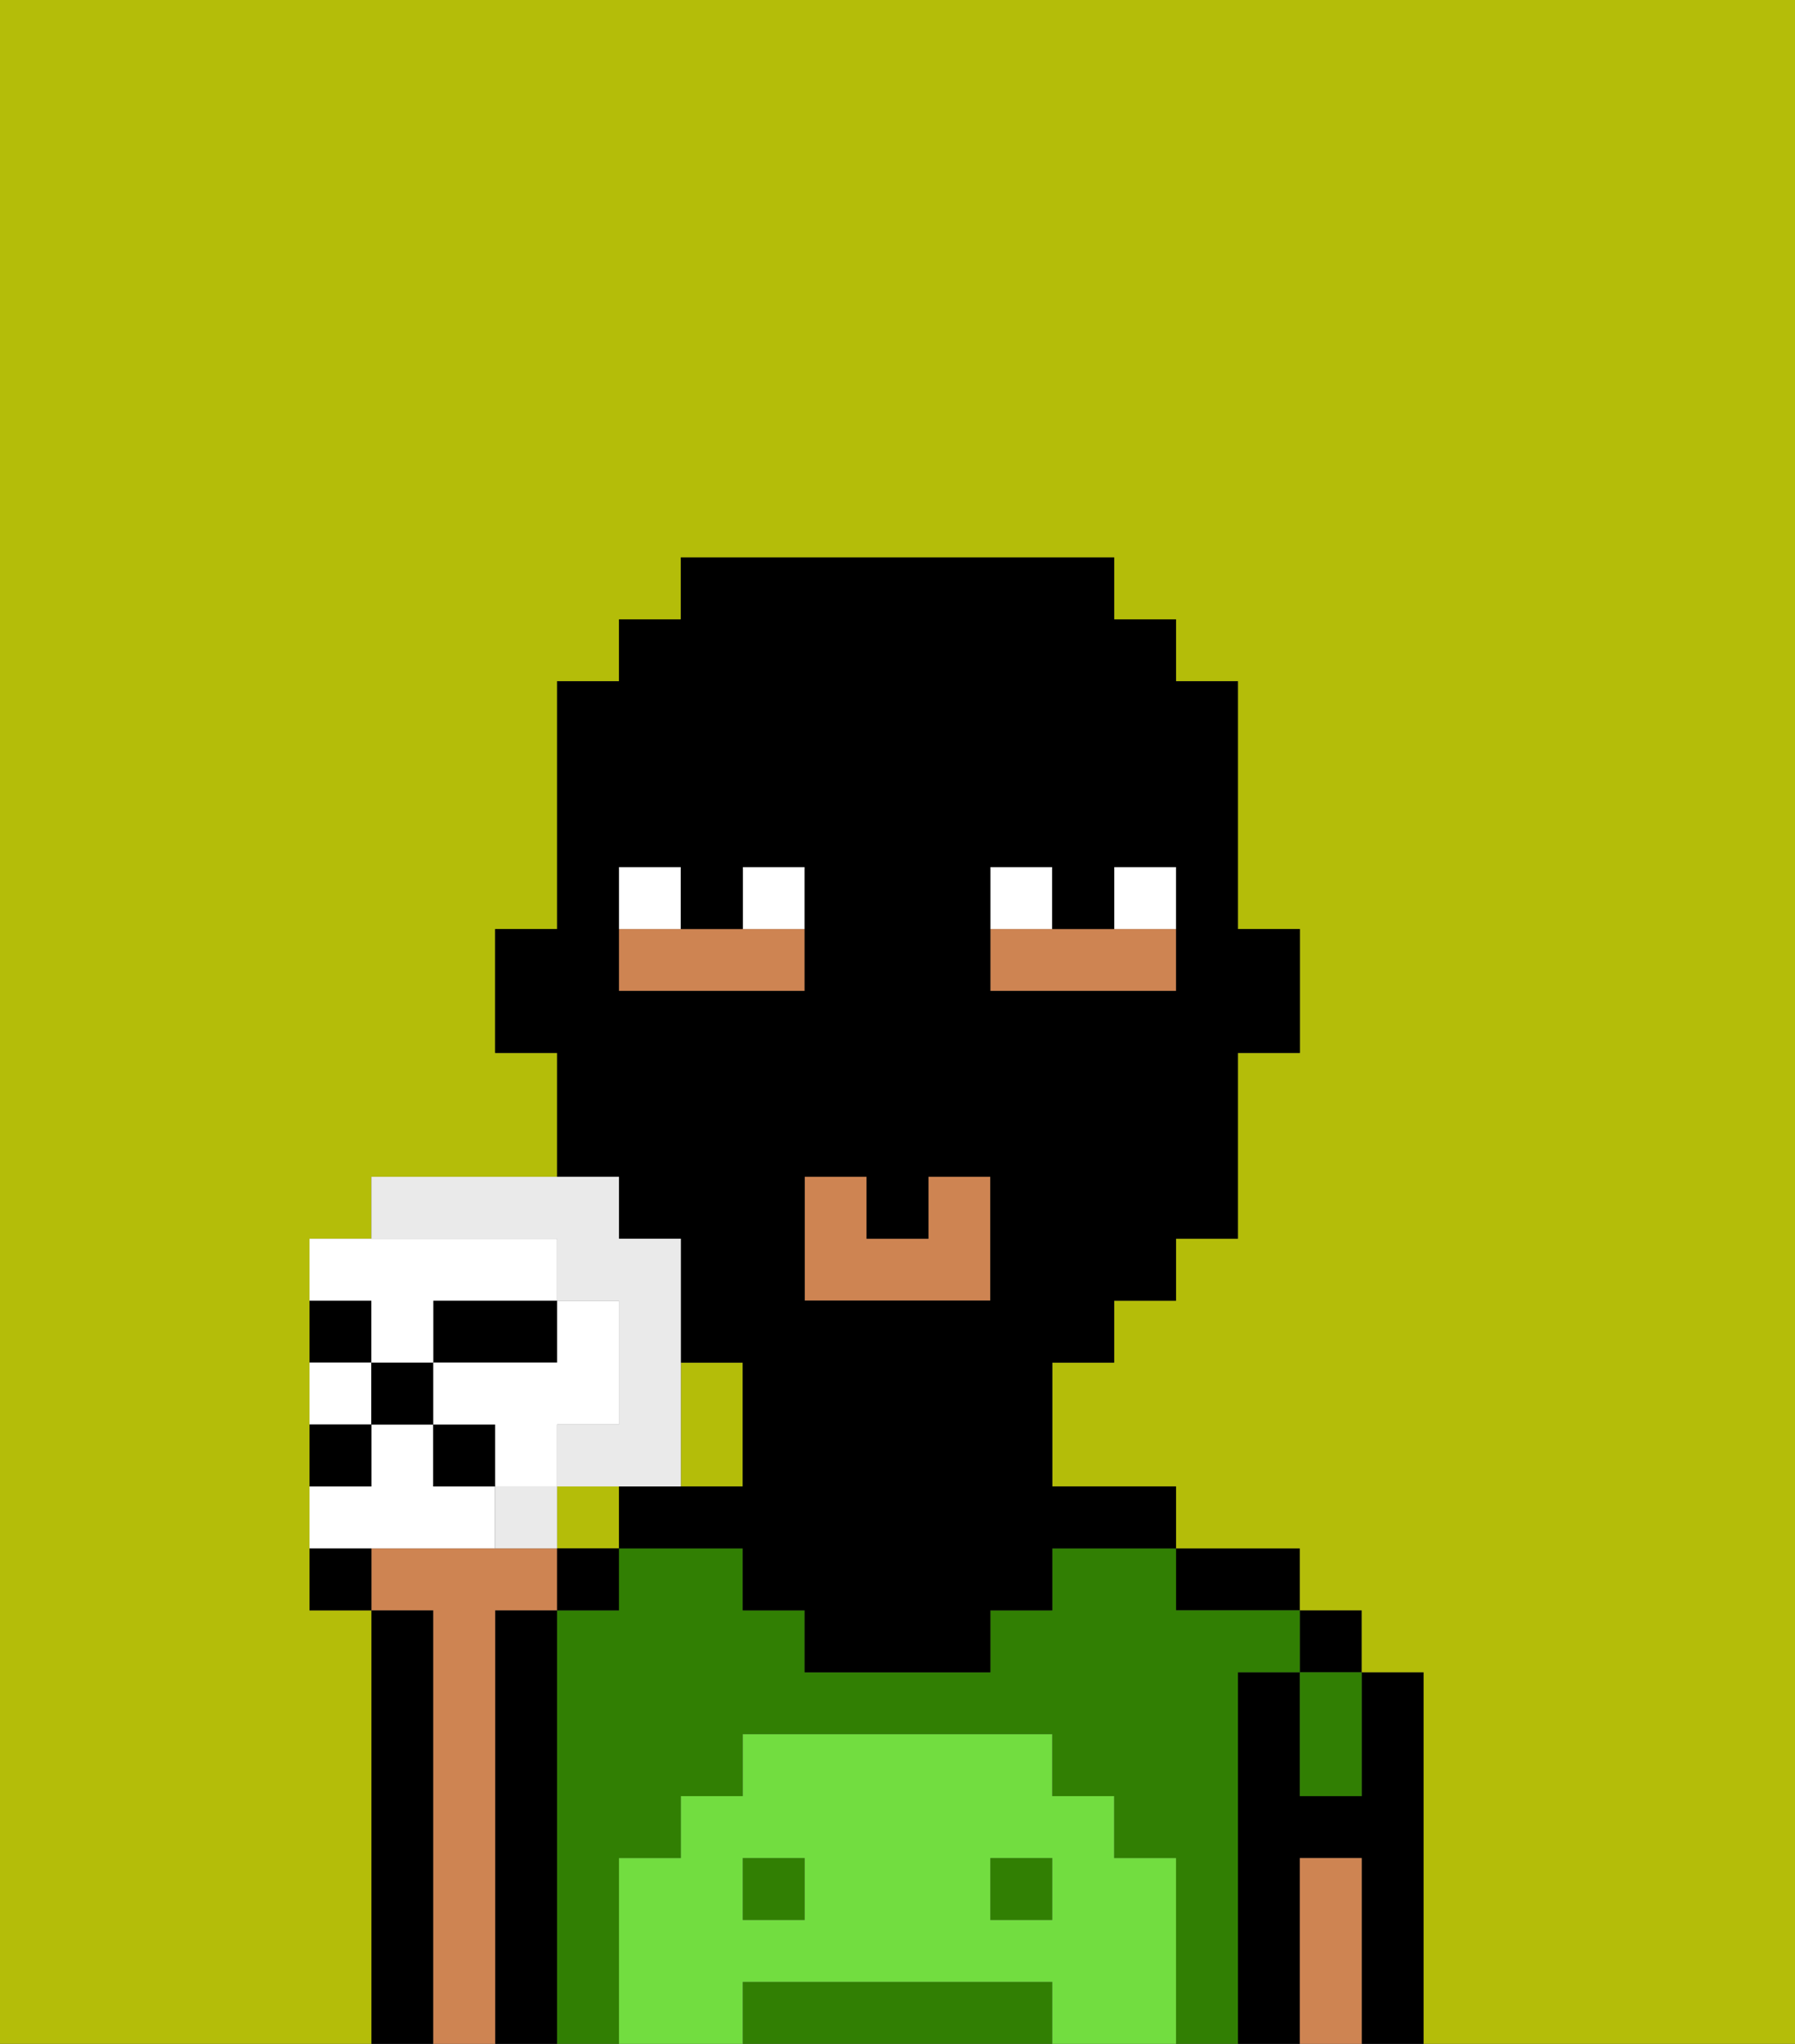 <svg xmlns="http://www.w3.org/2000/svg" viewBox="0 0 29 33"><rect x="0" y="0" width="29" height="33" fill="#333333" stroke="none"/><defs><style>polygon,rect,path{shape-rendering:crispedges;}.fa36-1{fill:#b4bd09;}.fa36-2{fill:#000000;}.fa36-3{fill:#317f03;}.fa36-4{fill:#ce8452;}.fa36-5{fill:#72dd40;}.fa36-6{fill:#ffffff;}.fa36-7{fill:#eaeaea;}</style></defs><polygon class="fa36-1" points="12 23 12 22 11 22 11 24 12 24 12 23"/><rect class="fa36-1" x="9" y="24" width="1" height="1"/><path class="fa36-2" d="M23,27H22v2H21V27H20v6h1V30h1v3h1V27Z"/><rect class="fa36-2" x="21" y="26" width="1" height="1"/><path class="fa36-2" d="M20,26h1V25H19v1Z"/><path class="fa36-2" d="M9,26H8v7H9V26Z"/><path class="fa36-2" d="M7,26H6v7H7V26Z"/><path class="fa36-3" d="M16,32H12v1h5V32Z"/><rect class="fa36-3" x="12" y="30" width="1" height="1"/><path class="fa36-3" d="M20,27h1V26H19V25H17v1H16v1H13V26H12V25H10v1H9v7h1V30h1V29h1V28h5v1h1v1h1v3h1V27Z"/><rect class="fa36-3" x="16" y="30" width="1" height="1"/><path class="fa36-3" d="M21,28v1h1V27H21Z"/><path class="fa36-4" d="M8,26H9V25H6v1H7v7H8V26Z"/><path class="fa36-4" d="M22,30H21v3h1V30Z"/><path class="fa36-5" d="M19,30H18V29H17V28H12v1H11v1H10v3h2V32h5v1h2V30Zm-6,1H12V30h1Zm4,0H16V30h1Z"/><path class="fa36-4" d="M19,16V15H16v1h3Z"/><path class="fa36-4" d="M13,16V15H10v1h3Z"/><polygon class="fa36-4" points="13 19 13 21 16 21 16 19 15 19 15 20 14 20 14 19 13 19"/><path class="fa36-6" d="M13,14H12v1h1Z"/><path class="fa36-6" d="M11,14H10v1h1Z"/><path class="fa36-6" d="M19,14H18v1h1Z"/><path class="fa36-6" d="M17,14H16v1h1Z"/><path class="fa36-1" d="M0,9V33H6V26H5V20H6V19H9V17H8V15H9V11h1V10h1V9h7v1h1v1h1v4h1v2H20v3H19v1H18v1H17v2h2v1h2v1h1v1h1v6h6V0H0Z"/><path class="fa36-2" d="M10,20h1v2h1v2H10v1h2v1h1v1h3V26h1V25h2V24H17V22h1V21h1V20h1V17h1V15H20V11H19V10H18V9H11v1H10v1H9v4H8v2H9v2h1Zm6-5V14h1v1h1V14h1v2H16Zm-1,5V19h1v2H13V19h1v1Zm-5-5V14h1v1h1V14h1v2H10Z"/><path class="fa36-2" d="M5,25v1H6V25Z"/><rect class="fa36-2" x="9" y="25" width="1" height="1"/><path class="fa36-2" d="M6,21H5v1H6Z"/><path class="fa36-2" d="M9,21H7v1H9Z"/><path class="fa36-6" d="M6,22H5v1H6Z"/><path class="fa36-6" d="M7,25H8V24H7V23H6v1H5v1H7Z"/><path class="fa36-7" d="M8,24v1H9V24Z"/><path class="fa36-7" d="M9,20v1h1v2H9v1h2V20H10V19H6v1H9Z"/><rect class="fa36-2" x="6" y="22" width="1" height="1"/><rect class="fa36-2" x="7" y="23" width="1" height="1"/><path class="fa36-2" d="M6,23H5v1H6Z"/><path class="fa36-6" d="M6,22H7V21H9V20H5v1H6Z"/><path class="fa36-6" d="M9,23h1V21H9v1H7v1H8v1H9Z"/></svg>